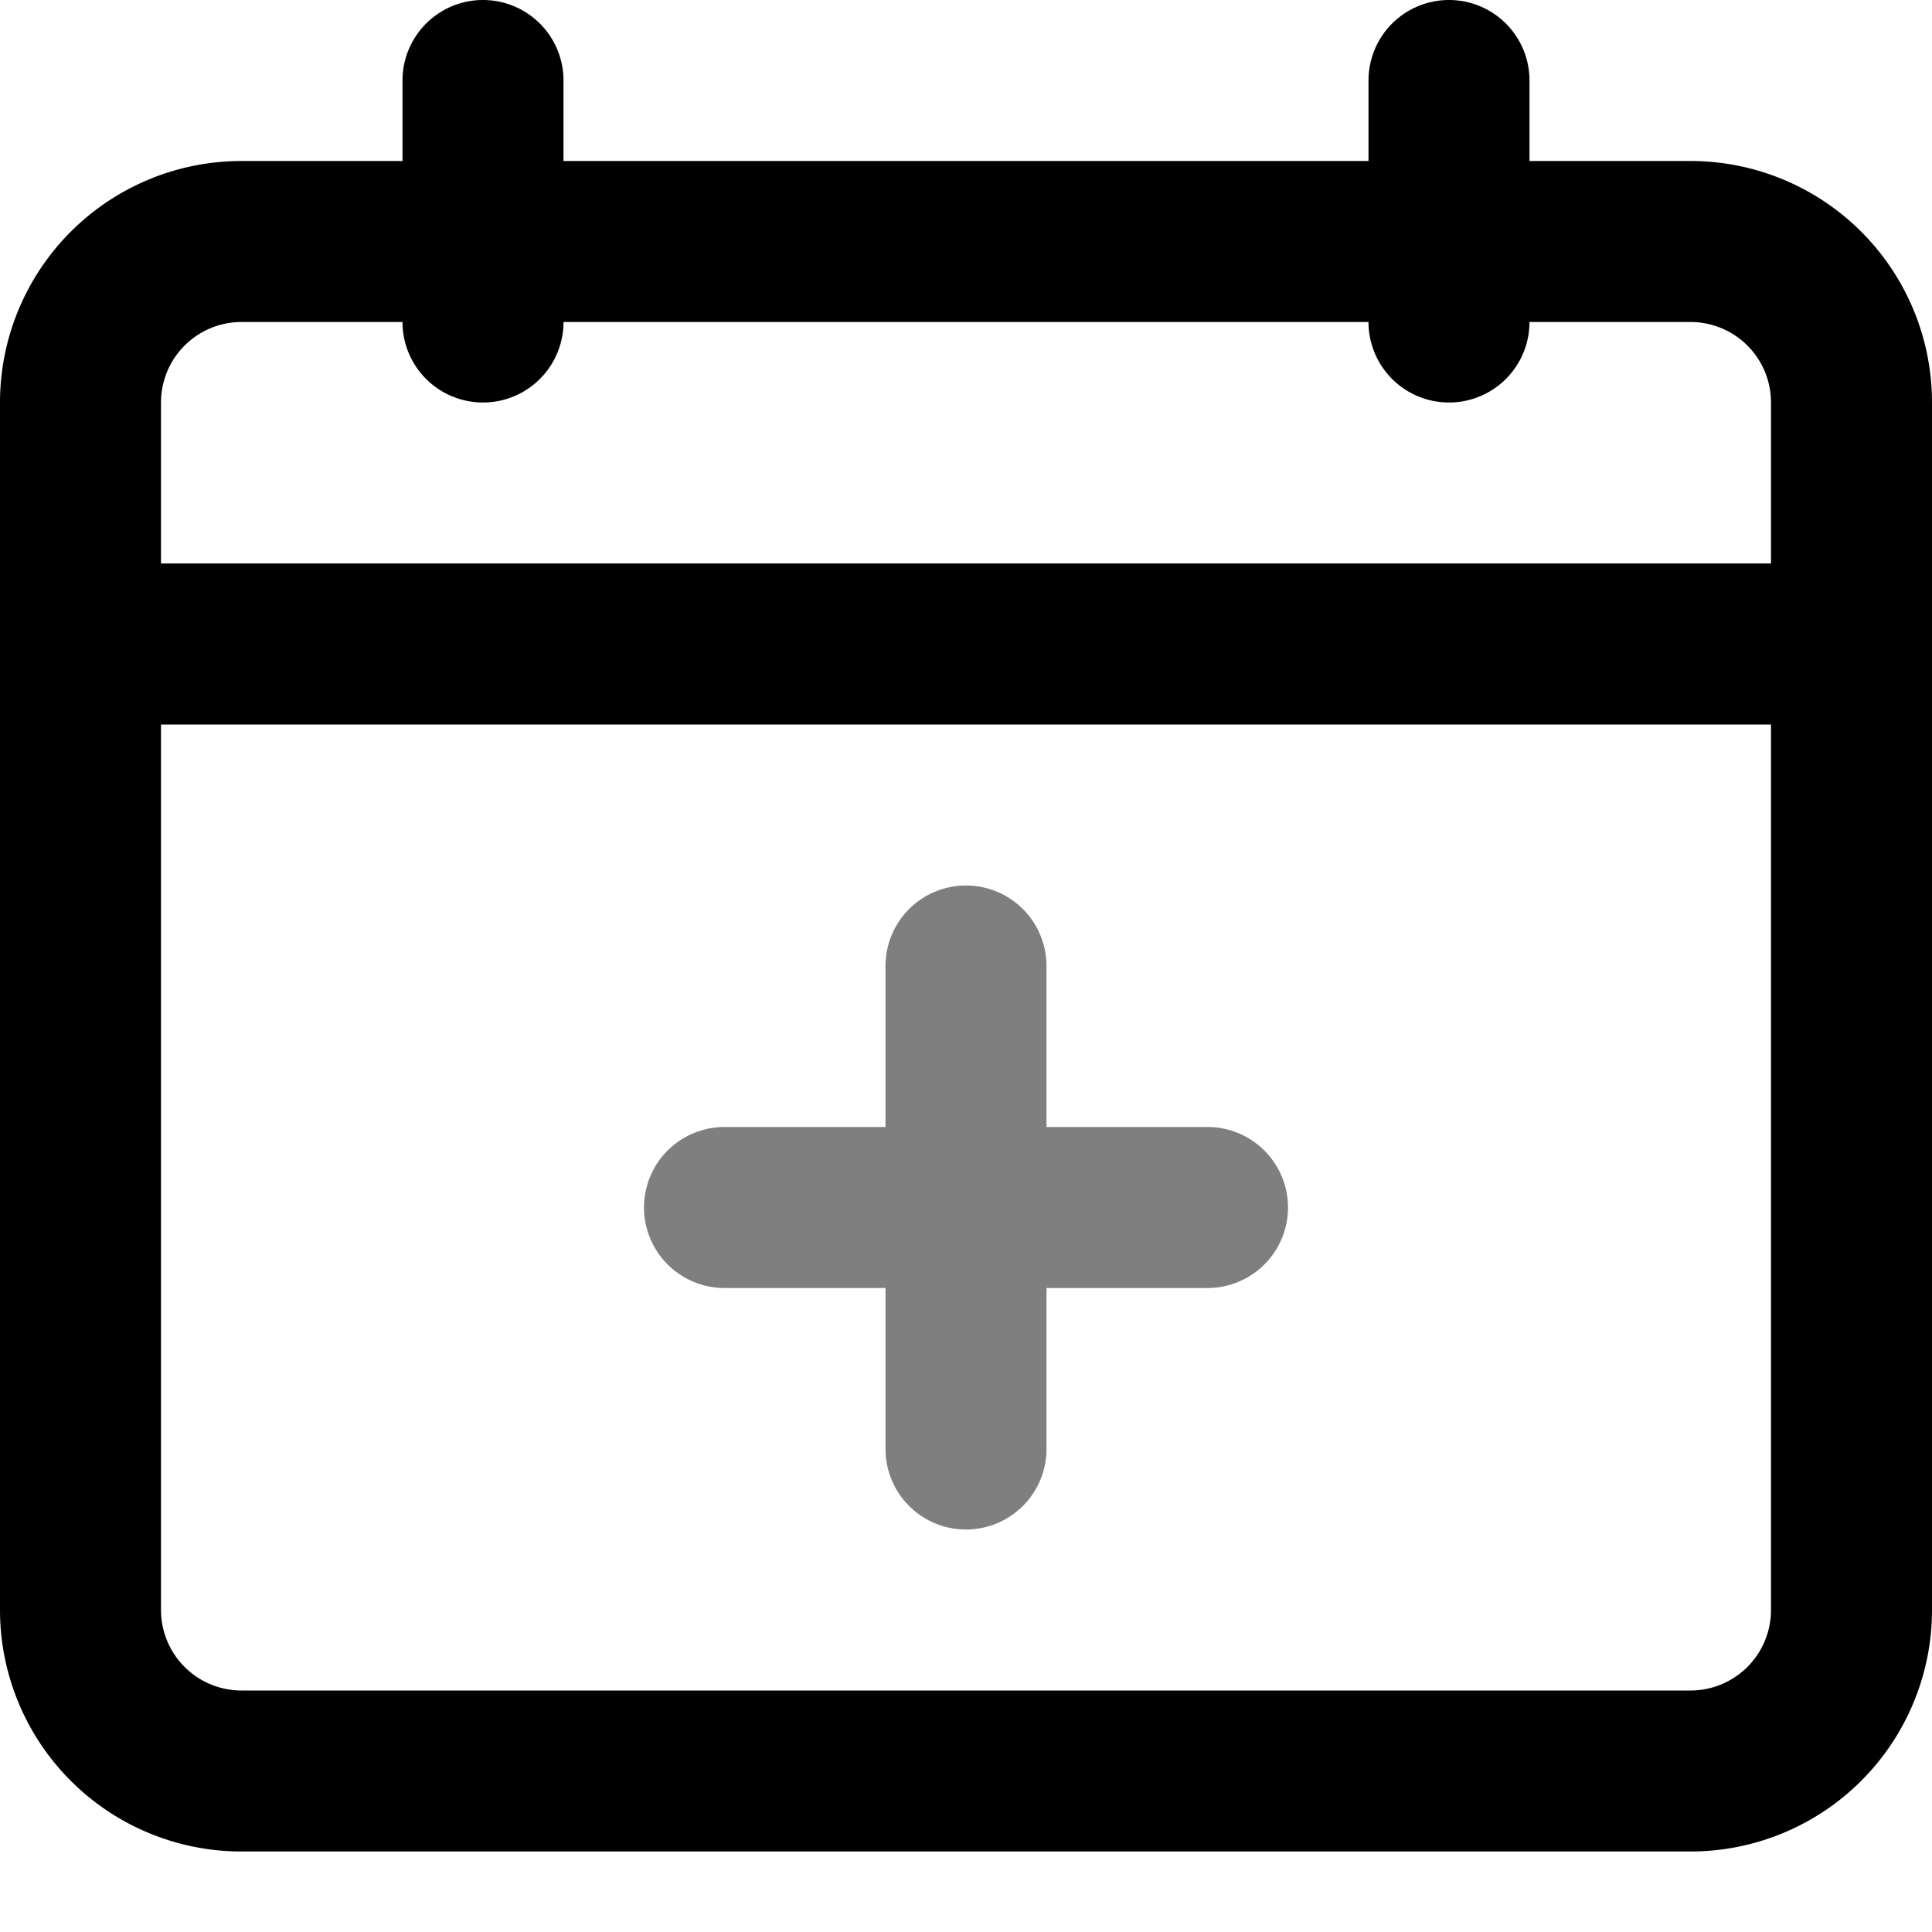 <svg width="24" height="24" viewBox="0 0 24 24" xmlns="http://www.w3.org/2000/svg"><path fill-rule="evenodd" clip-rule="evenodd" d="M7 1a1 1 0 0 0-2 0v1H3a3 3 0 0 0-3 3v15a3 3 0 0 0 3 3h18a3 3 0 0 0 3-3V5a3 3 0 0 0-3-3h-2V1a1 1 0 1 0-2 0v1H7V1Zm15 6V5a1 1 0 0 0-1-1h-2a1 1 0 1 1-2 0H7a1 1 0 0 1-2 0H3a1 1 0 0 0-1 1v2h20ZM2 9h20v11a1 1 0 0 1-1 1H3a1 1 0 0 1-1-1V9Z"/><path opacity=".5" fill-rule="evenodd" clip-rule="evenodd" d="M13 12a1 1 0 1 0-2 0v2H9a1 1 0 1 0 0 2h2v2a1 1 0 1 0 2 0v-2h2a1 1 0 1 0 0-2h-2v-2Z"/></svg>